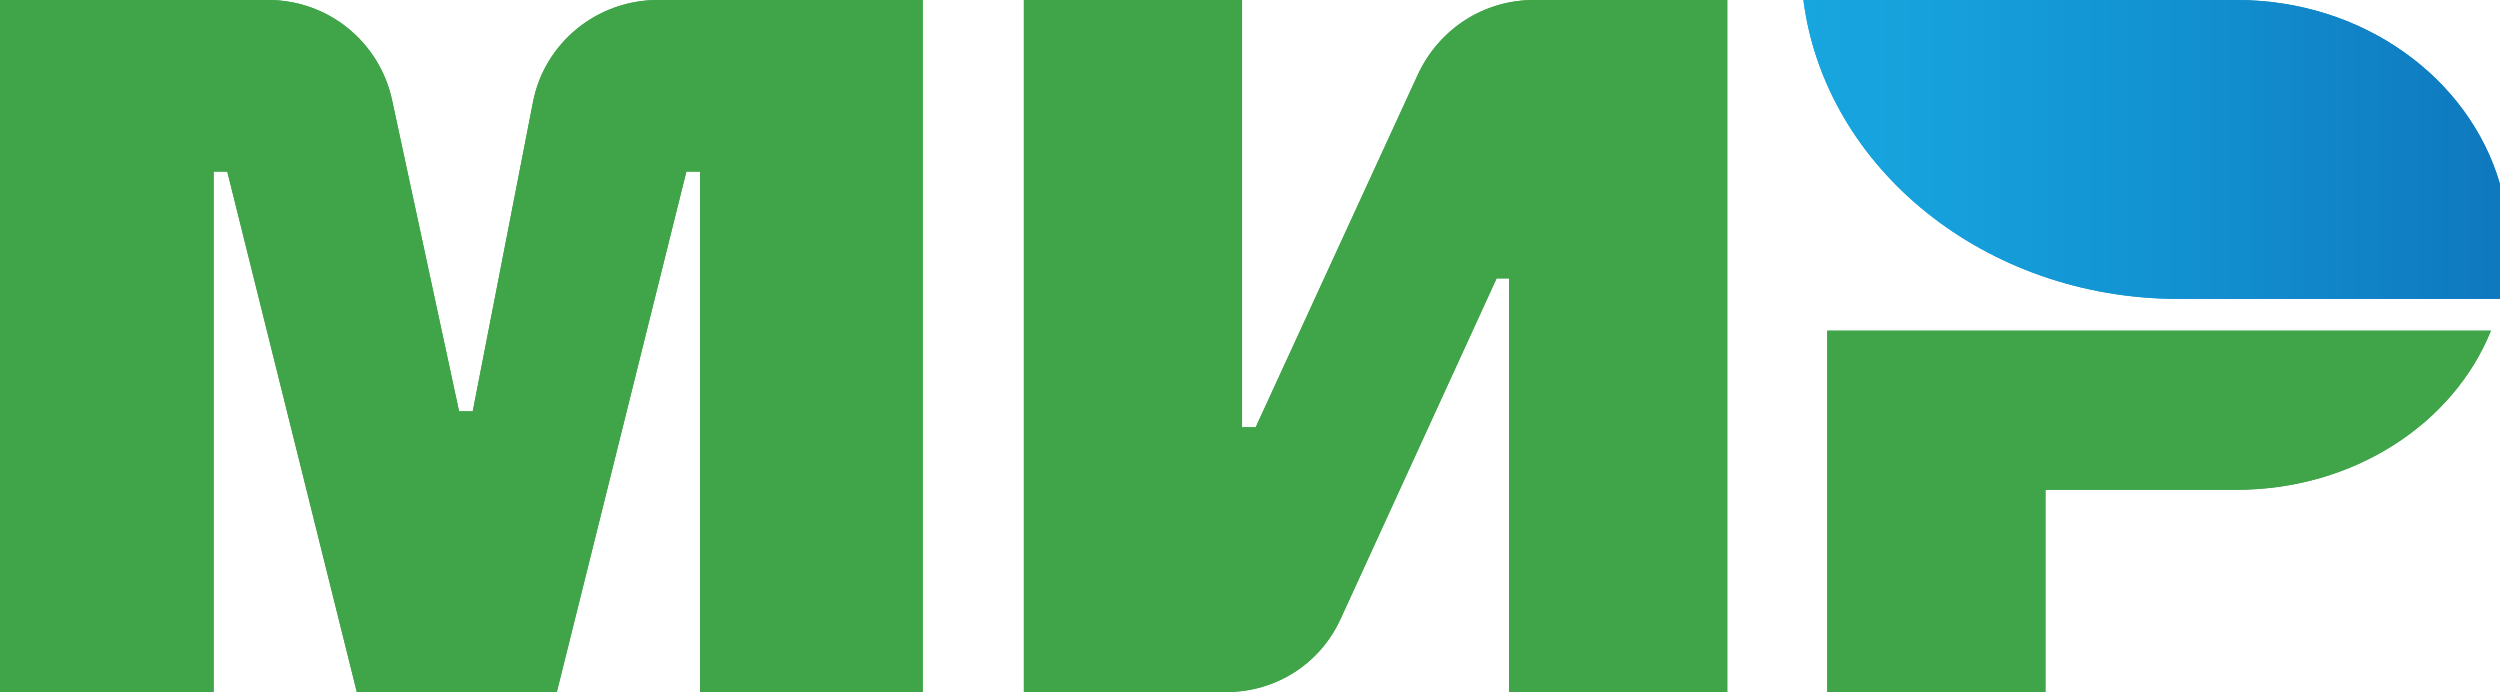 <svg xmlns="http://www.w3.org/2000/svg" xmlns:xlink="http://www.w3.org/1999/xlink" viewBox="0 0 220 60.9"><defs><path id="a" d="M158.7 0c1.9 14.8 16 26.3 33 26.3H220V16.2C217.3 6.9 208 0 196.8 0h-38.1z"/></defs><clipPath id="b"><use xlink:href="#a" overflow="visible"/></clipPath><linearGradient id="c" gradientUnits="userSpaceOnUse" x1="-180.489" y1="453.615" x2="-178.542" y2="453.615" gradientTransform="matrix(31.869 0 0 -31.869 5910.731 14469.473)"><stop offset="0" stop-color="#18a6df"/><stop offset=".201" stop-color="#16a0db"/><stop offset=".534" stop-color="#1291d0"/><stop offset=".954" stop-color="#0f7ac0"/><stop offset="1" stop-color="#0e78be"/></linearGradient><path clip-path="url(#b)" fill="url(#c)" d="M158.7 0H220v26.3h-61.3z"/><path fill="#3FA548" d="M124.8 6.5l-14.3 31.1h-1.2V0H90.1v60.9h17.8c4.4 0 8.3-2.5 10.1-6.5l13.7-29.9h1.1v36.4H152V0h-17c-4.4 0-8.3 2.5-10.2 6.5M46.9 9l-5.3 27.2h-1.2L34.5 8.8C33.4 3.7 28.9 0 23.6 0H0v60.9h18.8V15.1H20l11.4 45.8H49l11.4-45.8h1.2v45.8h19.6V0H57.9c-5.4 0-10 3.8-11 9m113.9 20v31.9H180V43.1h16.8c10.3 0 19.1-5.8 22.4-14h-58.4z"/><defs><path id="d" d="M158.7 0c1.9 14.8 16 26.3 33 26.3H220V16.2C217.3 6.9 208 0 196.8 0h-38.1z"/></defs><clipPath id="e"><use xlink:href="#d" overflow="visible"/></clipPath><linearGradient id="f" gradientUnits="userSpaceOnUse" x1="-180.489" y1="453.615" x2="-178.542" y2="453.615" gradientTransform="matrix(31.869 0 0 -31.869 5910.731 14469.473)"><stop offset="0" stop-color="#18a6df"/><stop offset=".201" stop-color="#16a0db"/><stop offset=".534" stop-color="#1291d0"/><stop offset=".954" stop-color="#0f7ac0"/><stop offset="1" stop-color="#0e78be"/></linearGradient><path clip-path="url(#e)" fill="url(#f)" d="M158.7 0H220v26.3h-61.3z"/><path fill="#3FA548" d="M124.8 6.5l-14.3 31.1h-1.2V0H90.1v60.9h17.8c4.4 0 8.3-2.5 10.1-6.5l13.7-29.9h1.1v36.4H152V0h-17c-4.4 0-8.3 2.5-10.2 6.5M46.9 9l-5.3 27.2h-1.2L34.5 8.8C33.4 3.7 28.9 0 23.6 0H0v60.9h18.8V15.1H20l11.4 45.8H49l11.4-45.8h1.2v45.8h19.6V0H57.9c-5.4 0-10 3.8-11 9m113.9 20v31.9H180V43.1h16.8c10.3 0 19.1-5.8 22.4-14h-58.4z"/></svg>